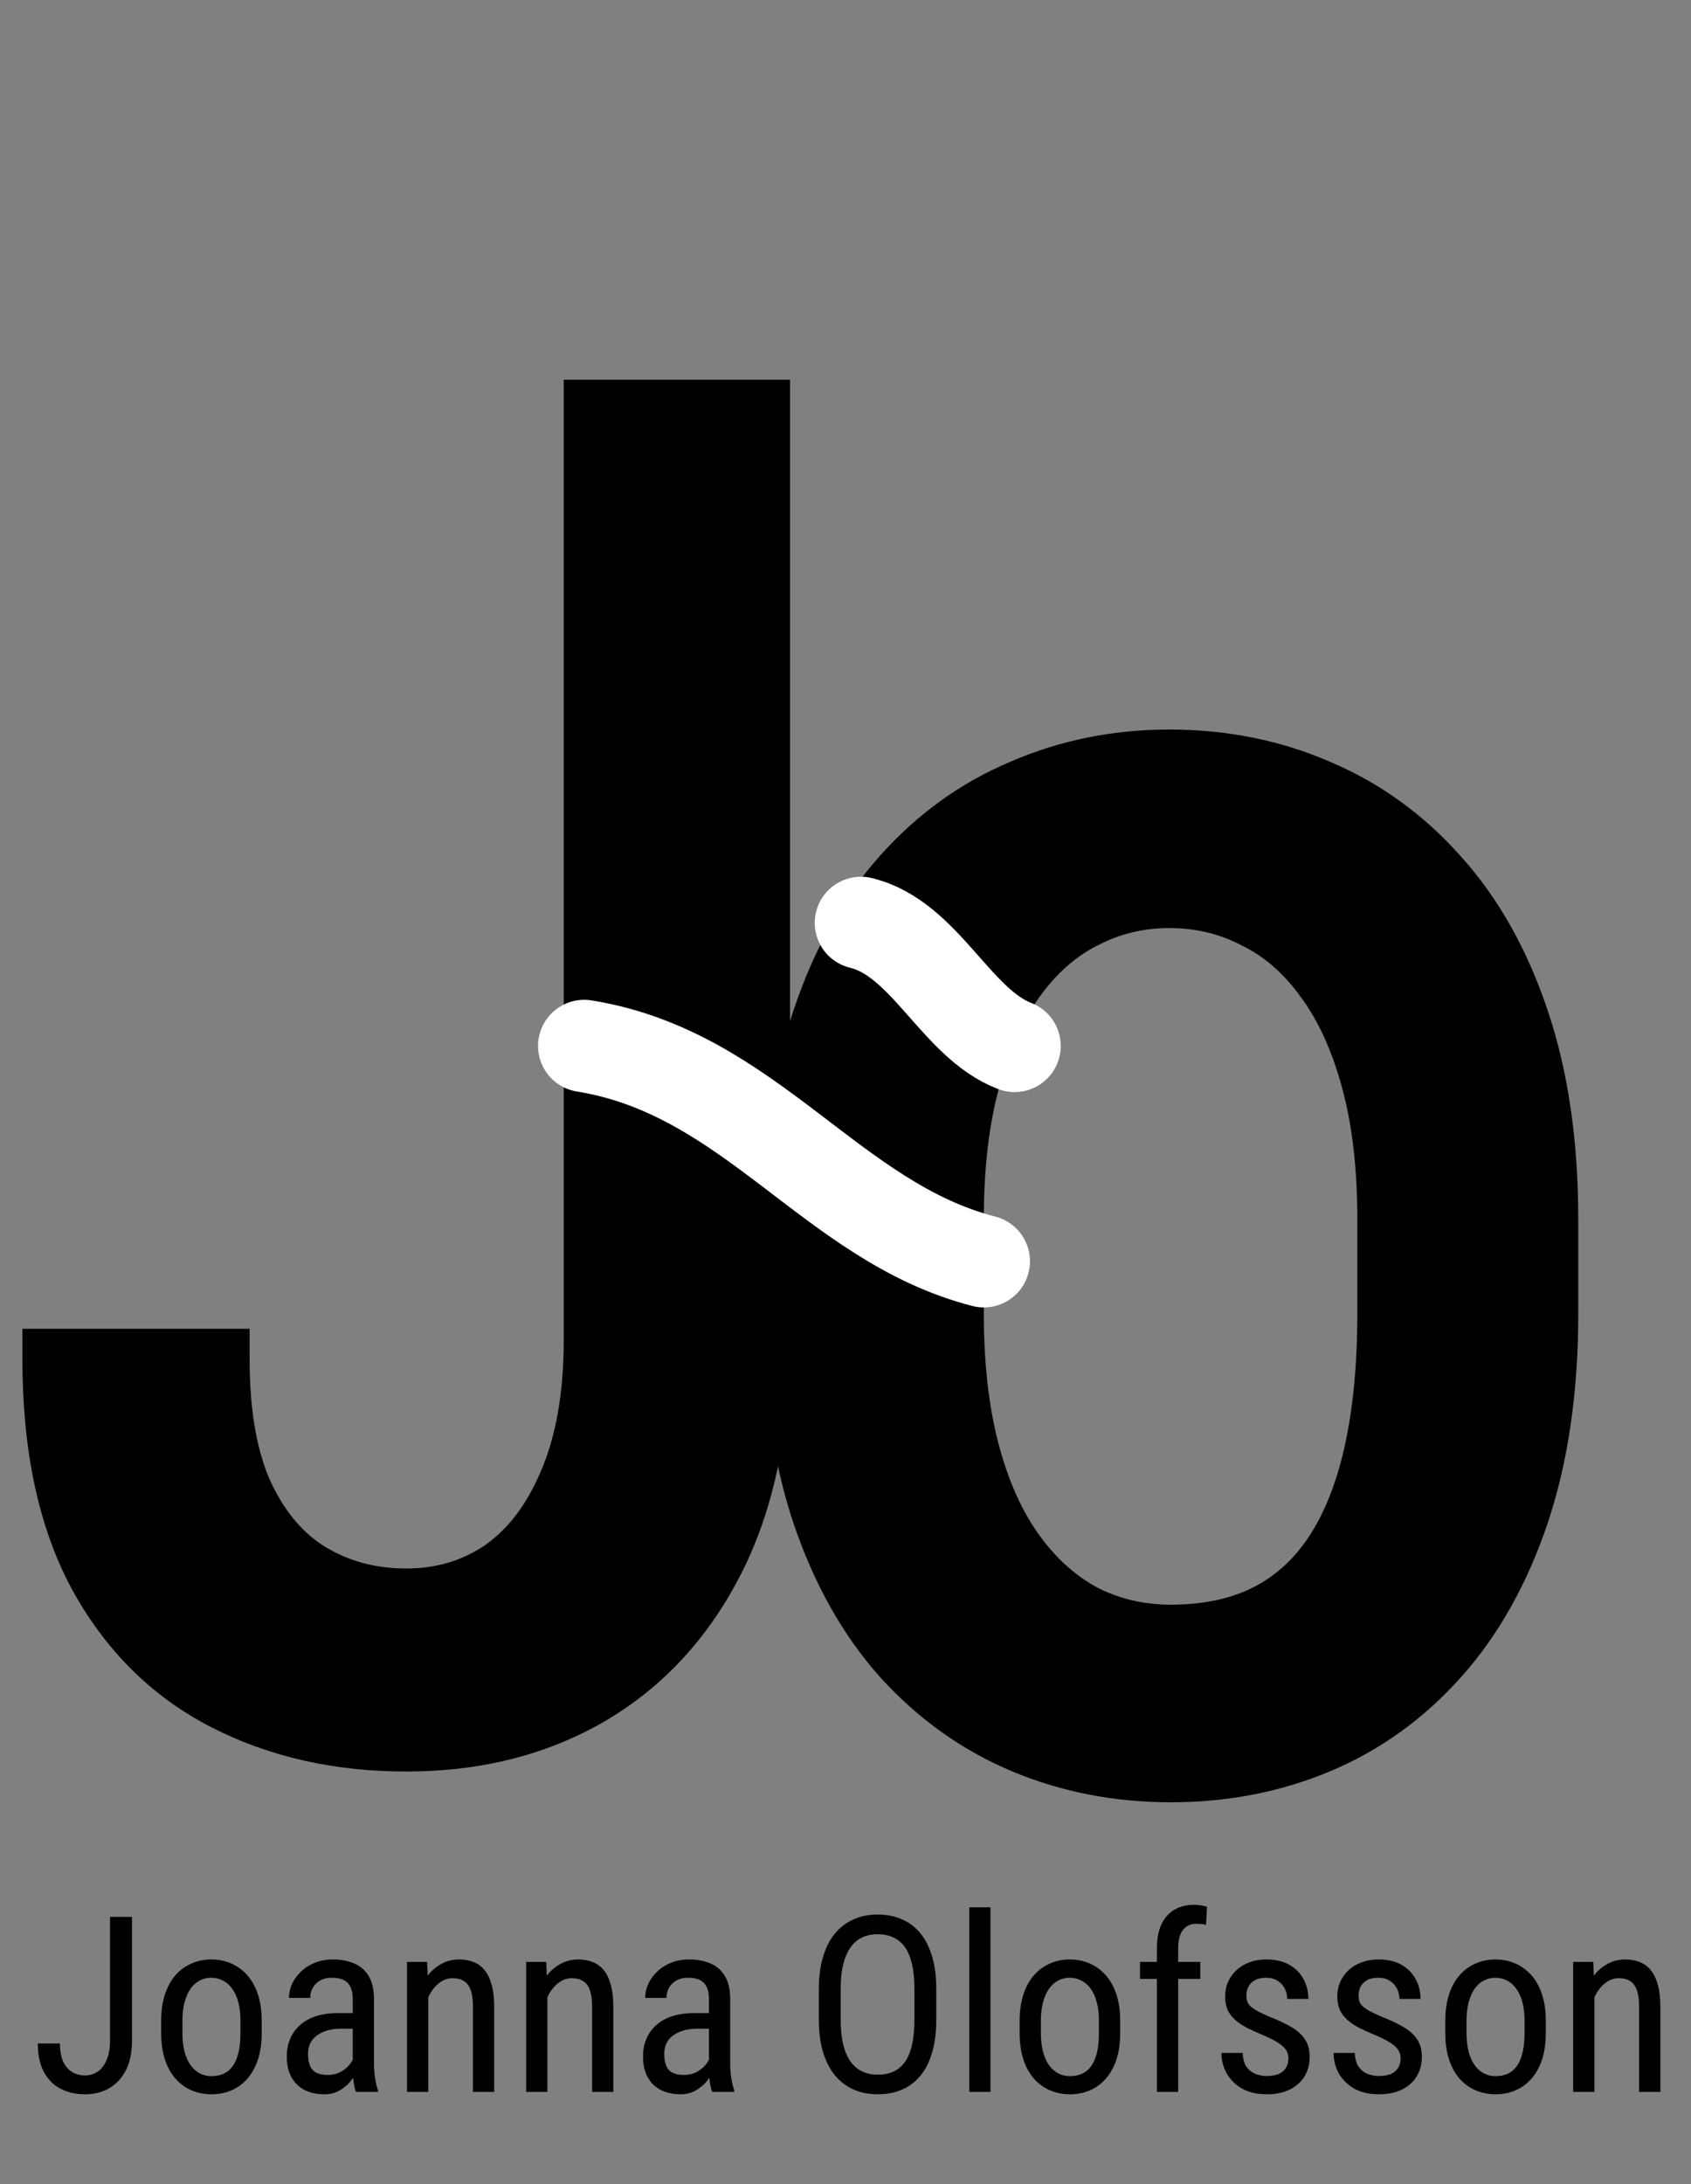<svg width="55" height="71" viewBox="0 0 55 71" fill="none" xmlns="http://www.w3.org/2000/svg">
<rect x="0" y="0" width="55" height="71" fill="#808080" stroke="none"/>
<path d="M19.336 43.549V13.344H24.697V43.549C24.697 46.361 24.209 48.734 23.232 50.668C22.256 52.602 20.898 54.076 19.16 55.092C17.441 56.088 15.459 56.586 13.213 56.586C11.006 56.586 9.033 56.137 7.295 55.238C5.557 54.34 4.189 52.973 3.193 51.137C2.217 49.301 1.729 46.986 1.729 44.193H7.119C7.119 45.99 7.383 47.465 7.91 48.617C8.457 49.77 9.189 50.619 10.107 51.166C11.025 51.713 12.06 51.986 13.213 51.986C14.385 51.986 15.43 51.674 16.348 51.049C17.266 50.404 17.988 49.457 18.516 48.207C19.062 46.938 19.336 45.385 19.336 43.549Z" fill="black"/>
<path d="M19.336 13.344V12.344H18.336V13.344H19.336ZM24.697 13.344H25.697V12.344H24.697V13.344ZM19.16 55.092L19.662 55.957L19.665 55.955L19.16 55.092ZM3.193 51.137L2.31 51.606L2.314 51.614L3.193 51.137ZM1.729 44.193V43.193H0.729V44.193H1.729ZM7.119 44.193H8.119V43.193H7.119V44.193ZM7.91 48.617L7.001 49.033L7.007 49.046L7.91 48.617ZM16.348 51.049L16.91 51.875L16.916 51.871L16.922 51.867L16.348 51.049ZM18.516 48.207L17.597 47.811L17.594 47.818L18.516 48.207ZM20.336 43.549V13.344H18.336V43.549H20.336ZM19.336 14.344H24.697V12.344H19.336V14.344ZM23.697 13.344V43.549H25.697V13.344H23.697ZM23.697 43.549C23.697 46.25 23.228 48.459 22.34 50.217L24.125 51.119C25.19 49.01 25.697 46.473 25.697 43.549H23.697ZM22.34 50.217C21.443 51.992 20.215 53.317 18.656 54.228L19.665 55.955C21.582 54.835 23.069 53.211 24.125 51.119L22.34 50.217ZM18.659 54.227C17.111 55.123 15.306 55.586 13.213 55.586V57.586C15.612 57.586 17.771 57.053 19.662 55.957L18.659 54.227ZM13.213 55.586C11.145 55.586 9.333 55.166 7.754 54.35L6.836 56.127C8.733 57.107 10.867 57.586 13.213 57.586V55.586ZM7.754 54.35C6.206 53.55 4.98 52.332 4.072 50.66L2.314 51.614C3.399 53.613 4.907 55.13 6.836 56.127L7.754 54.35ZM4.076 50.667C3.198 49.017 2.729 46.876 2.729 44.193H0.729C0.729 47.096 1.235 49.585 2.31 51.606L4.076 50.667ZM1.729 45.193H7.119V43.193H1.729V45.193ZM6.119 44.193C6.119 46.078 6.394 47.708 7.001 49.033L8.819 48.201C8.371 47.222 8.119 45.902 8.119 44.193H6.119ZM7.007 49.046C7.622 50.342 8.477 51.358 9.596 52.025L10.619 50.307C9.902 49.88 9.292 49.197 8.814 48.188L7.007 49.046ZM9.596 52.025C10.681 52.671 11.895 52.986 13.213 52.986V50.986C12.226 50.986 11.37 50.754 10.619 50.307L9.596 52.025ZM13.213 52.986C14.574 52.986 15.817 52.62 16.91 51.875L15.785 50.222C15.042 50.728 14.196 50.986 13.213 50.986V52.986ZM16.922 51.867C18.023 51.094 18.852 49.982 19.437 48.596L17.594 47.818C17.125 48.932 16.508 49.714 15.773 50.23L16.922 51.867ZM19.434 48.603C20.049 47.174 20.336 45.478 20.336 43.549H18.336C18.336 45.291 18.076 46.701 17.597 47.811L19.434 48.603Z" fill="black"/>
<path d="M25.812 42.674V39.656C25.812 37.195 26.125 35.037 26.75 33.182C27.375 31.307 28.244 29.744 29.357 28.494C30.471 27.244 31.77 26.307 33.254 25.682C34.738 25.037 36.33 24.715 38.029 24.715C39.768 24.715 41.379 25.037 42.863 25.682C44.348 26.307 45.647 27.244 46.76 28.494C47.893 29.744 48.772 31.307 49.397 33.182C50.022 35.037 50.334 37.195 50.334 39.656V42.674C50.334 45.135 50.022 47.303 49.397 49.178C48.772 51.033 47.902 52.586 46.789 53.836C45.676 55.086 44.377 56.023 42.893 56.648C41.408 57.273 39.807 57.586 38.088 57.586C36.369 57.586 34.768 57.273 33.283 56.648C31.799 56.023 30.49 55.086 29.357 53.836C28.244 52.586 27.375 51.033 26.75 49.178C26.125 47.303 25.812 45.135 25.812 42.674ZM30.998 39.656V42.674C30.998 44.412 31.174 45.935 31.525 47.244C31.877 48.553 32.375 49.647 33.02 50.525C33.664 51.404 34.416 52.068 35.275 52.518C36.135 52.947 37.072 53.162 38.088 53.162C39.26 53.162 40.285 52.947 41.164 52.518C42.062 52.068 42.805 51.404 43.391 50.525C43.977 49.647 44.416 48.553 44.709 47.244C45.002 45.935 45.148 44.412 45.148 42.674V39.656C45.148 37.918 44.973 36.404 44.621 35.115C44.27 33.807 43.772 32.713 43.127 31.834C42.482 30.936 41.721 30.271 40.842 29.842C39.982 29.393 39.045 29.168 38.029 29.168C37.033 29.168 36.105 29.393 35.246 29.842C34.387 30.271 33.635 30.936 32.99 31.834C32.365 32.713 31.877 33.807 31.525 35.115C31.174 36.404 30.998 37.918 30.998 39.656Z" fill="black"/>
<path d="M26.75 33.182L27.698 33.501L27.699 33.498L26.75 33.182ZM33.254 25.682L33.642 26.603L33.652 26.599L33.254 25.682ZM42.863 25.682L42.465 26.599L42.475 26.603L42.863 25.682ZM46.76 28.494L46.013 29.159L46.019 29.166L46.76 28.494ZM49.397 33.182L48.448 33.498L48.449 33.501L49.397 33.182ZM49.397 49.178L50.344 49.497L50.345 49.494L49.397 49.178ZM29.357 53.836L28.611 54.501L28.616 54.508L29.357 53.836ZM26.75 49.178L25.801 49.494L25.802 49.497L26.75 49.178ZM35.275 52.518L34.812 53.404L34.82 53.408L34.828 53.412L35.275 52.518ZM41.164 52.518L41.603 53.416L41.611 53.412L41.164 52.518ZM44.621 35.115L43.655 35.375L43.656 35.378L44.621 35.115ZM43.127 31.834L42.314 32.417L42.321 32.425L43.127 31.834ZM40.842 29.842L40.379 30.728L40.391 30.734L40.403 30.74L40.842 29.842ZM35.246 29.842L35.693 30.736L35.701 30.732L35.709 30.728L35.246 29.842ZM32.99 31.834L32.178 31.251L32.175 31.255L32.99 31.834ZM31.525 35.115L32.49 35.378L32.491 35.375L31.525 35.115ZM26.812 42.674V39.656H24.812V42.674H26.812ZM26.812 39.656C26.812 37.277 27.115 35.231 27.698 33.501L25.802 32.862C25.135 34.843 24.812 37.113 24.812 39.656H26.812ZM27.699 33.498C28.288 31.729 29.096 30.291 30.104 29.159L28.611 27.829C27.392 29.197 26.462 30.885 25.801 32.865L27.699 33.498ZM30.104 29.159C31.122 28.016 32.3 27.168 33.642 26.603L32.866 24.76C31.239 25.445 29.819 26.472 28.611 27.829L30.104 29.159ZM33.652 26.599C35.005 26.012 36.46 25.715 38.029 25.715V23.715C36.2 23.715 34.472 24.063 32.856 24.764L33.652 26.599ZM38.029 25.715C39.641 25.715 41.115 26.013 42.465 26.599L43.262 24.764C41.642 24.061 39.894 23.715 38.029 23.715V25.715ZM42.475 26.603C43.817 27.168 44.995 28.016 46.013 29.159L47.507 27.829C46.298 26.472 44.878 25.445 43.251 24.76L42.475 26.603ZM46.019 29.166C47.044 30.297 47.859 31.732 48.448 33.498L50.345 32.865C49.684 30.881 48.741 29.192 47.501 27.823L46.019 29.166ZM48.449 33.501C49.032 35.231 49.334 37.277 49.334 39.656H51.334C51.334 37.113 51.011 34.843 50.344 32.862L48.449 33.501ZM49.334 39.656V42.674H51.334V39.656H49.334ZM49.334 42.674C49.334 45.053 49.032 47.11 48.448 48.861L50.345 49.494C51.011 47.495 51.334 45.217 51.334 42.674H49.334ZM48.449 48.858C47.86 50.608 47.052 52.037 46.042 53.171L47.536 54.501C48.753 53.135 49.683 51.459 50.344 49.497L48.449 48.858ZM46.042 53.171C45.024 54.314 43.846 55.162 42.505 55.727L43.281 57.57C44.908 56.885 46.328 55.858 47.536 54.501L46.042 53.171ZM42.505 55.727C41.151 56.297 39.682 56.586 38.088 56.586V58.586C39.931 58.586 41.665 58.25 43.281 57.57L42.505 55.727ZM38.088 56.586C36.493 56.586 35.025 56.297 33.671 55.727L32.895 57.57C34.51 58.25 36.245 58.586 38.088 58.586V56.586ZM33.671 55.727C32.328 55.161 31.138 54.312 30.098 53.164L28.616 54.508C29.843 55.86 31.27 56.886 32.895 57.57L33.671 55.727ZM30.104 53.171C29.094 52.037 28.287 50.608 27.698 48.858L25.802 49.497C26.463 51.459 27.394 53.135 28.611 54.501L30.104 53.171ZM27.699 48.861C27.115 47.11 26.812 45.053 26.812 42.674H24.812C24.812 45.217 25.135 47.495 25.801 49.494L27.699 48.861ZM29.998 39.656V42.674H31.998V39.656H29.998ZM29.998 42.674C29.998 44.476 30.18 46.09 30.56 47.504L32.491 46.985C32.168 45.781 31.998 44.348 31.998 42.674H29.998ZM30.56 47.504C30.936 48.904 31.48 50.117 32.213 51.117L33.826 49.934C33.27 49.176 32.818 48.202 32.491 46.985L30.56 47.504ZM32.213 51.117C32.937 52.103 33.801 52.876 34.812 53.404L35.739 51.631C35.031 51.261 34.391 50.705 33.826 49.934L32.213 51.117ZM34.828 53.412C35.834 53.915 36.926 54.162 38.088 54.162V52.162C37.218 52.162 36.435 51.98 35.723 51.623L34.828 53.412ZM38.088 54.162C39.382 54.162 40.563 53.925 41.603 53.416L40.725 51.619C40.007 51.97 39.137 52.162 38.088 52.162V54.162ZM41.611 53.412C42.673 52.881 43.545 52.096 44.223 51.08L42.559 49.971C42.064 50.713 41.452 51.256 40.717 51.623L41.611 53.412ZM44.223 51.08C44.892 50.075 45.372 48.86 45.685 47.463L43.733 47.026C43.46 48.245 43.061 49.218 42.559 49.971L44.223 51.08ZM45.685 47.463C45.998 46.065 46.148 44.465 46.148 42.674H44.148C44.148 44.359 44.006 45.806 43.733 47.026L45.685 47.463ZM46.148 42.674V39.656H44.148V42.674H46.148ZM46.148 39.656C46.148 37.854 45.967 36.248 45.586 34.852L43.656 35.378C43.979 36.56 44.148 37.982 44.148 39.656H46.148ZM45.587 34.856C45.211 33.456 44.666 32.242 43.933 31.243L42.321 32.425C42.877 33.183 43.328 34.158 43.655 35.375L45.587 34.856ZM43.94 31.251C43.211 30.236 42.327 29.455 41.281 28.943L40.403 30.74C41.114 31.088 41.754 31.635 42.314 32.417L43.94 31.251ZM41.305 28.956C40.296 28.428 39.198 28.168 38.029 28.168V30.168C38.892 30.168 39.669 30.357 40.379 30.728L41.305 28.956ZM38.029 28.168C36.876 28.168 35.789 28.43 34.783 28.956L35.709 30.728C36.422 30.356 37.19 30.168 38.029 30.168V28.168ZM34.799 28.947C33.774 29.46 32.903 30.241 32.178 31.251L33.803 32.417C34.367 31.63 35 31.083 35.693 30.736L34.799 28.947ZM32.175 31.255C31.466 32.252 30.934 33.461 30.56 34.856L32.491 35.375C32.819 34.153 33.264 33.174 33.805 32.413L32.175 31.255ZM30.561 34.852C30.18 36.248 29.998 37.854 29.998 39.656H31.998C31.998 37.982 32.168 36.56 32.49 35.378L30.561 34.852Z" fill="black"/>
<path d="M19 34C24.414 34.868 27.041 39.728 32 41" stroke="white" stroke-width="3" stroke-linecap="round"/>
<path d="M28 30C30.082 30.496 31.093 33.273 33 34" stroke="white" stroke-width="3" stroke-linecap="round"/>
<path d="M3.578 66.34V62.312H4.293V66.34C4.293 66.715 4.228 67.031 4.098 67.289C3.967 67.547 3.786 67.743 3.555 67.879C3.326 68.012 3.061 68.078 2.762 68.078C2.467 68.078 2.204 68.018 1.973 67.898C1.741 67.779 1.559 67.596 1.426 67.352C1.296 67.107 1.23 66.798 1.23 66.426H1.949C1.949 66.665 1.984 66.862 2.055 67.016C2.128 67.169 2.225 67.283 2.348 67.356C2.47 67.428 2.608 67.465 2.762 67.465C2.918 67.465 3.057 67.423 3.18 67.34C3.302 67.254 3.398 67.128 3.469 66.961C3.542 66.792 3.578 66.585 3.578 66.34ZM5.242 66.09V65.688C5.242 65.359 5.284 65.072 5.367 64.824C5.451 64.574 5.566 64.366 5.715 64.199C5.863 64.033 6.036 63.908 6.234 63.824C6.432 63.738 6.645 63.695 6.871 63.695C7.103 63.695 7.318 63.738 7.516 63.824C7.714 63.908 7.887 64.033 8.035 64.199C8.186 64.366 8.303 64.574 8.387 64.824C8.47 65.072 8.512 65.359 8.512 65.688V66.09C8.512 66.418 8.47 66.707 8.387 66.957C8.303 67.204 8.188 67.412 8.039 67.578C7.891 67.745 7.717 67.87 7.52 67.953C7.322 68.037 7.108 68.078 6.879 68.078C6.65 68.078 6.436 68.037 6.238 67.953C6.04 67.87 5.866 67.745 5.715 67.578C5.566 67.412 5.451 67.204 5.367 66.957C5.284 66.707 5.242 66.418 5.242 66.09ZM5.934 65.688V66.09C5.934 66.322 5.957 66.525 6.004 66.699C6.051 66.874 6.117 67.019 6.203 67.137C6.289 67.254 6.389 67.342 6.504 67.402C6.618 67.46 6.743 67.488 6.879 67.488C7.035 67.488 7.172 67.46 7.289 67.402C7.409 67.342 7.508 67.254 7.586 67.137C7.664 67.019 7.723 66.874 7.762 66.699C7.801 66.525 7.82 66.322 7.82 66.09V65.688C7.82 65.456 7.797 65.254 7.75 65.082C7.703 64.908 7.637 64.762 7.551 64.644C7.465 64.525 7.363 64.436 7.246 64.379C7.132 64.319 7.007 64.289 6.871 64.289C6.738 64.289 6.615 64.319 6.5 64.379C6.385 64.436 6.285 64.525 6.199 64.644C6.116 64.762 6.051 64.908 6.004 65.082C5.957 65.254 5.934 65.456 5.934 65.688ZM11.473 67.277V64.984C11.473 64.818 11.447 64.684 11.395 64.582C11.345 64.481 11.27 64.406 11.168 64.359C11.069 64.312 10.944 64.289 10.793 64.289C10.647 64.289 10.521 64.319 10.414 64.379C10.31 64.439 10.229 64.518 10.172 64.617C10.117 64.716 10.09 64.826 10.09 64.945H9.398C9.398 64.794 9.431 64.644 9.496 64.496C9.564 64.348 9.66 64.213 9.785 64.094C9.91 63.971 10.06 63.875 10.234 63.805C10.412 63.732 10.609 63.695 10.828 63.695C11.088 63.695 11.319 63.738 11.52 63.824C11.72 63.908 11.878 64.044 11.992 64.234C12.107 64.424 12.164 64.677 12.164 64.992V67.078C12.164 67.219 12.175 67.368 12.195 67.527C12.219 67.686 12.251 67.823 12.293 67.938V68H11.578C11.544 67.917 11.518 67.806 11.5 67.668C11.482 67.527 11.473 67.397 11.473 67.277ZM11.582 65.438L11.59 65.945H11.109C10.945 65.945 10.796 65.963 10.66 66C10.527 66.037 10.413 66.09 10.316 66.16C10.22 66.228 10.146 66.312 10.094 66.414C10.044 66.516 10.02 66.632 10.02 66.762C10.02 66.931 10.043 67.066 10.09 67.168C10.137 67.267 10.207 67.338 10.301 67.383C10.395 67.427 10.513 67.449 10.656 67.449C10.831 67.449 10.984 67.409 11.117 67.328C11.25 67.247 11.353 67.15 11.426 67.035C11.501 66.921 11.537 66.814 11.531 66.715L11.684 67.039C11.673 67.141 11.639 67.251 11.582 67.371C11.527 67.488 11.45 67.602 11.352 67.711C11.253 67.818 11.135 67.906 11 67.977C10.867 68.044 10.717 68.078 10.551 68.078C10.306 68.078 10.091 68.031 9.906 67.938C9.724 67.844 9.582 67.706 9.48 67.523C9.379 67.341 9.328 67.116 9.328 66.848C9.328 66.644 9.363 66.457 9.434 66.285C9.504 66.113 9.608 65.965 9.746 65.84C9.884 65.712 10.057 65.613 10.266 65.543C10.477 65.473 10.72 65.438 10.996 65.438H11.582ZM13.93 64.676V68H13.238V63.773H13.891L13.93 64.676ZM13.762 65.727L13.48 65.715C13.478 65.426 13.51 65.159 13.578 64.914C13.648 64.667 13.747 64.452 13.875 64.269C14.005 64.087 14.16 63.947 14.34 63.848C14.52 63.746 14.719 63.695 14.938 63.695C15.109 63.695 15.266 63.724 15.406 63.781C15.547 63.836 15.667 63.925 15.766 64.047C15.865 64.169 15.94 64.328 15.992 64.523C16.047 64.716 16.074 64.952 16.074 65.231V68H15.383V65.223C15.383 65.001 15.358 64.824 15.309 64.691C15.262 64.556 15.189 64.458 15.09 64.398C14.993 64.336 14.871 64.305 14.723 64.305C14.587 64.305 14.461 64.342 14.344 64.418C14.227 64.493 14.124 64.598 14.035 64.731C13.949 64.863 13.882 65.016 13.832 65.188C13.785 65.357 13.762 65.537 13.762 65.727ZM17.805 64.676V68H17.113V63.773H17.766L17.805 64.676ZM17.637 65.727L17.355 65.715C17.353 65.426 17.385 65.159 17.453 64.914C17.523 64.667 17.622 64.452 17.75 64.269C17.88 64.087 18.035 63.947 18.215 63.848C18.395 63.746 18.594 63.695 18.812 63.695C18.984 63.695 19.141 63.724 19.281 63.781C19.422 63.836 19.542 63.925 19.641 64.047C19.74 64.169 19.815 64.328 19.867 64.523C19.922 64.716 19.949 64.952 19.949 65.231V68H19.258V65.223C19.258 65.001 19.233 64.824 19.184 64.691C19.137 64.556 19.064 64.458 18.965 64.398C18.869 64.336 18.746 64.305 18.598 64.305C18.462 64.305 18.336 64.342 18.219 64.418C18.102 64.493 17.999 64.598 17.91 64.731C17.824 64.863 17.756 65.016 17.707 65.188C17.66 65.357 17.637 65.537 17.637 65.727ZM23.059 67.277V64.984C23.059 64.818 23.033 64.684 22.98 64.582C22.931 64.481 22.855 64.406 22.754 64.359C22.655 64.312 22.53 64.289 22.379 64.289C22.233 64.289 22.107 64.319 22 64.379C21.896 64.439 21.815 64.518 21.758 64.617C21.703 64.716 21.676 64.826 21.676 64.945H20.984C20.984 64.794 21.017 64.644 21.082 64.496C21.15 64.348 21.246 64.213 21.371 64.094C21.496 63.971 21.646 63.875 21.82 63.805C21.997 63.732 22.195 63.695 22.414 63.695C22.674 63.695 22.905 63.738 23.105 63.824C23.306 63.908 23.463 64.044 23.578 64.234C23.693 64.424 23.75 64.677 23.75 64.992V67.078C23.75 67.219 23.76 67.368 23.781 67.527C23.805 67.686 23.837 67.823 23.879 67.938V68H23.164C23.13 67.917 23.104 67.806 23.086 67.668C23.068 67.527 23.059 67.397 23.059 67.277ZM23.168 65.438L23.176 65.945H22.695C22.531 65.945 22.381 65.963 22.246 66C22.113 66.037 21.999 66.09 21.902 66.16C21.806 66.228 21.732 66.312 21.68 66.414C21.63 66.516 21.605 66.632 21.605 66.762C21.605 66.931 21.629 67.066 21.676 67.168C21.723 67.267 21.793 67.338 21.887 67.383C21.98 67.427 22.099 67.449 22.242 67.449C22.417 67.449 22.57 67.409 22.703 67.328C22.836 67.247 22.939 67.15 23.012 67.035C23.087 66.921 23.122 66.814 23.117 66.715L23.27 67.039C23.259 67.141 23.225 67.251 23.168 67.371C23.113 67.488 23.037 67.602 22.938 67.711C22.838 67.818 22.721 67.906 22.586 67.977C22.453 68.044 22.303 68.078 22.137 68.078C21.892 68.078 21.677 68.031 21.492 67.938C21.31 67.844 21.168 67.706 21.066 67.523C20.965 67.341 20.914 67.116 20.914 66.848C20.914 66.644 20.949 66.457 21.02 66.285C21.09 66.113 21.194 65.965 21.332 65.84C21.47 65.712 21.643 65.613 21.852 65.543C22.062 65.473 22.306 65.438 22.582 65.438H23.168ZM30.453 64.664V65.652C30.453 66.053 30.409 66.406 30.32 66.711C30.234 67.013 30.108 67.266 29.941 67.469C29.775 67.672 29.574 67.824 29.34 67.926C29.105 68.027 28.841 68.078 28.547 68.078C28.263 68.078 28.004 68.027 27.77 67.926C27.535 67.824 27.333 67.672 27.164 67.469C26.995 67.266 26.863 67.013 26.77 66.711C26.678 66.406 26.633 66.053 26.633 65.652V64.664C26.633 64.263 26.678 63.911 26.77 63.609C26.861 63.305 26.991 63.051 27.16 62.848C27.329 62.645 27.531 62.492 27.766 62.391C28 62.286 28.259 62.234 28.543 62.234C28.837 62.234 29.102 62.286 29.336 62.391C29.573 62.492 29.773 62.645 29.938 62.848C30.104 63.051 30.232 63.305 30.32 63.609C30.409 63.911 30.453 64.263 30.453 64.664ZM29.742 65.652V64.656C29.742 64.344 29.716 64.076 29.664 63.852C29.612 63.625 29.535 63.44 29.434 63.297C29.332 63.154 29.207 63.048 29.059 62.98C28.91 62.91 28.738 62.875 28.543 62.875C28.358 62.875 28.191 62.91 28.043 62.98C27.897 63.048 27.772 63.154 27.668 63.297C27.564 63.44 27.483 63.625 27.426 63.852C27.371 64.076 27.344 64.344 27.344 64.656V65.652C27.344 65.967 27.371 66.238 27.426 66.465C27.483 66.689 27.564 66.874 27.668 67.019C27.775 67.163 27.902 67.269 28.051 67.34C28.199 67.408 28.365 67.441 28.547 67.441C28.742 67.441 28.914 67.408 29.062 67.34C29.213 67.269 29.338 67.163 29.438 67.019C29.539 66.874 29.615 66.689 29.664 66.465C29.716 66.238 29.742 65.967 29.742 65.652ZM32.215 62V68H31.527V62H32.215ZM33.164 66.09V65.688C33.164 65.359 33.206 65.072 33.289 64.824C33.372 64.574 33.488 64.366 33.637 64.199C33.785 64.033 33.958 63.908 34.156 63.824C34.354 63.738 34.566 63.695 34.793 63.695C35.025 63.695 35.24 63.738 35.438 63.824C35.635 63.908 35.809 64.033 35.957 64.199C36.108 64.366 36.225 64.574 36.309 64.824C36.392 65.072 36.434 65.359 36.434 65.688V66.09C36.434 66.418 36.392 66.707 36.309 66.957C36.225 67.204 36.109 67.412 35.961 67.578C35.812 67.745 35.639 67.87 35.441 67.953C35.243 68.037 35.03 68.078 34.801 68.078C34.572 68.078 34.358 68.037 34.16 67.953C33.962 67.87 33.788 67.745 33.637 67.578C33.488 67.412 33.372 67.204 33.289 66.957C33.206 66.707 33.164 66.418 33.164 66.09ZM33.855 65.688V66.09C33.855 66.322 33.879 66.525 33.926 66.699C33.973 66.874 34.039 67.019 34.125 67.137C34.211 67.254 34.311 67.342 34.426 67.402C34.54 67.46 34.665 67.488 34.801 67.488C34.957 67.488 35.094 67.46 35.211 67.402C35.331 67.342 35.43 67.254 35.508 67.137C35.586 67.019 35.645 66.874 35.684 66.699C35.723 66.525 35.742 66.322 35.742 66.09V65.688C35.742 65.456 35.719 65.254 35.672 65.082C35.625 64.908 35.559 64.762 35.473 64.644C35.387 64.525 35.285 64.436 35.168 64.379C35.053 64.319 34.928 64.289 34.793 64.289C34.66 64.289 34.536 64.319 34.422 64.379C34.307 64.436 34.207 64.525 34.121 64.644C34.038 64.762 33.973 64.908 33.926 65.082C33.879 65.254 33.855 65.456 33.855 65.688ZM38.32 68H37.629V63.328C37.629 63.023 37.677 62.767 37.773 62.559C37.872 62.348 38.012 62.189 38.191 62.082C38.374 61.973 38.59 61.918 38.84 61.918C38.91 61.918 38.98 61.923 39.051 61.934C39.124 61.944 39.193 61.96 39.258 61.98L39.227 62.57C39.185 62.557 39.134 62.548 39.074 62.543C39.017 62.538 38.962 62.535 38.91 62.535C38.785 62.535 38.678 62.566 38.59 62.629C38.501 62.689 38.434 62.777 38.387 62.895C38.342 63.012 38.32 63.156 38.32 63.328V68ZM39.039 63.773V64.328H37.078V63.773H39.039ZM41.906 66.918C41.906 66.811 41.88 66.717 41.828 66.637C41.776 66.556 41.69 66.478 41.57 66.402C41.453 66.327 41.294 66.246 41.094 66.16C40.898 66.079 40.723 66 40.566 65.922C40.413 65.841 40.283 65.754 40.176 65.66C40.069 65.566 39.987 65.458 39.93 65.336C39.875 65.211 39.848 65.064 39.848 64.894C39.848 64.725 39.879 64.569 39.941 64.426C40.007 64.28 40.098 64.152 40.215 64.043C40.332 63.934 40.473 63.849 40.637 63.789C40.801 63.727 40.984 63.695 41.188 63.695C41.477 63.695 41.723 63.751 41.926 63.863C42.129 63.975 42.284 64.129 42.391 64.324C42.5 64.517 42.555 64.734 42.555 64.977H41.867C41.867 64.859 41.841 64.749 41.789 64.644C41.737 64.54 41.66 64.456 41.559 64.391C41.457 64.323 41.333 64.289 41.188 64.289C41.034 64.289 40.909 64.316 40.812 64.371C40.716 64.426 40.646 64.497 40.602 64.586C40.56 64.672 40.539 64.767 40.539 64.871C40.539 64.949 40.55 65.017 40.57 65.074C40.594 65.129 40.633 65.181 40.688 65.231C40.742 65.277 40.816 65.327 40.91 65.379C41.007 65.428 41.129 65.486 41.277 65.551C41.564 65.663 41.805 65.776 42 65.891C42.195 66.005 42.344 66.139 42.445 66.293C42.547 66.447 42.598 66.637 42.598 66.863C42.598 67.048 42.564 67.216 42.496 67.367C42.431 67.516 42.337 67.643 42.215 67.75C42.092 67.857 41.945 67.939 41.773 67.996C41.604 68.051 41.414 68.078 41.203 68.078C40.885 68.078 40.616 68.016 40.395 67.891C40.176 67.763 40.009 67.598 39.895 67.394C39.783 67.189 39.727 66.969 39.727 66.734H40.418C40.426 66.932 40.47 67.086 40.551 67.195C40.634 67.305 40.734 67.38 40.852 67.422C40.969 67.463 41.086 67.484 41.203 67.484C41.357 67.484 41.486 67.462 41.59 67.418C41.694 67.371 41.772 67.305 41.824 67.219C41.879 67.133 41.906 67.033 41.906 66.918ZM45.555 66.918C45.555 66.811 45.529 66.717 45.477 66.637C45.425 66.556 45.339 66.478 45.219 66.402C45.102 66.327 44.943 66.246 44.742 66.16C44.547 66.079 44.371 66 44.215 65.922C44.061 65.841 43.931 65.754 43.824 65.66C43.717 65.566 43.635 65.458 43.578 65.336C43.523 65.211 43.496 65.064 43.496 64.894C43.496 64.725 43.527 64.569 43.59 64.426C43.655 64.28 43.746 64.152 43.863 64.043C43.98 63.934 44.121 63.849 44.285 63.789C44.449 63.727 44.633 63.695 44.836 63.695C45.125 63.695 45.371 63.751 45.574 63.863C45.777 63.975 45.932 64.129 46.039 64.324C46.148 64.517 46.203 64.734 46.203 64.977H45.516C45.516 64.859 45.49 64.749 45.438 64.644C45.385 64.54 45.309 64.456 45.207 64.391C45.105 64.323 44.982 64.289 44.836 64.289C44.682 64.289 44.557 64.316 44.461 64.371C44.365 64.426 44.294 64.497 44.25 64.586C44.208 64.672 44.188 64.767 44.188 64.871C44.188 64.949 44.198 65.017 44.219 65.074C44.242 65.129 44.281 65.181 44.336 65.231C44.391 65.277 44.465 65.327 44.559 65.379C44.655 65.428 44.777 65.486 44.926 65.551C45.212 65.663 45.453 65.776 45.648 65.891C45.844 66.005 45.992 66.139 46.094 66.293C46.195 66.447 46.246 66.637 46.246 66.863C46.246 67.048 46.212 67.216 46.145 67.367C46.079 67.516 45.986 67.643 45.863 67.75C45.741 67.857 45.594 67.939 45.422 67.996C45.253 68.051 45.062 68.078 44.852 68.078C44.534 68.078 44.264 68.016 44.043 67.891C43.824 67.763 43.658 67.598 43.543 67.394C43.431 67.189 43.375 66.969 43.375 66.734H44.066C44.074 66.932 44.118 67.086 44.199 67.195C44.283 67.305 44.383 67.38 44.5 67.422C44.617 67.463 44.734 67.484 44.852 67.484C45.005 67.484 45.134 67.462 45.238 67.418C45.342 67.371 45.421 67.305 45.473 67.219C45.527 67.133 45.555 67.033 45.555 66.918ZM47.008 66.09V65.688C47.008 65.359 47.05 65.072 47.133 64.824C47.216 64.574 47.332 64.366 47.48 64.199C47.629 64.033 47.802 63.908 48 63.824C48.198 63.738 48.41 63.695 48.637 63.695C48.868 63.695 49.083 63.738 49.281 63.824C49.479 63.908 49.652 64.033 49.801 64.199C49.952 64.366 50.069 64.574 50.152 64.824C50.236 65.072 50.277 65.359 50.277 65.688V66.09C50.277 66.418 50.236 66.707 50.152 66.957C50.069 67.204 49.953 67.412 49.805 67.578C49.656 67.745 49.483 67.87 49.285 67.953C49.087 68.037 48.874 68.078 48.645 68.078C48.415 68.078 48.202 68.037 48.004 67.953C47.806 67.87 47.632 67.745 47.48 67.578C47.332 67.412 47.216 67.204 47.133 66.957C47.05 66.707 47.008 66.418 47.008 66.09ZM47.699 65.688V66.09C47.699 66.322 47.723 66.525 47.77 66.699C47.816 66.874 47.883 67.019 47.969 67.137C48.055 67.254 48.155 67.342 48.27 67.402C48.384 67.46 48.509 67.488 48.645 67.488C48.801 67.488 48.938 67.46 49.055 67.402C49.175 67.342 49.273 67.254 49.352 67.137C49.43 67.019 49.488 66.874 49.527 66.699C49.566 66.525 49.586 66.322 49.586 66.09V65.688C49.586 65.456 49.562 65.254 49.516 65.082C49.469 64.908 49.402 64.762 49.316 64.644C49.23 64.525 49.129 64.436 49.012 64.379C48.897 64.319 48.772 64.289 48.637 64.289C48.504 64.289 48.38 64.319 48.266 64.379C48.151 64.436 48.051 64.525 47.965 64.644C47.882 64.762 47.816 64.908 47.77 65.082C47.723 65.254 47.699 65.456 47.699 65.688ZM51.859 64.676V68H51.168V63.773H51.82L51.859 64.676ZM51.691 65.727L51.41 65.715C51.408 65.426 51.44 65.159 51.508 64.914C51.578 64.667 51.677 64.452 51.805 64.269C51.935 64.087 52.09 63.947 52.27 63.848C52.449 63.746 52.648 63.695 52.867 63.695C53.039 63.695 53.195 63.724 53.336 63.781C53.477 63.836 53.596 63.925 53.695 64.047C53.794 64.169 53.87 64.328 53.922 64.523C53.977 64.716 54.004 64.952 54.004 65.231V68H53.312V65.223C53.312 65.001 53.288 64.824 53.238 64.691C53.191 64.556 53.118 64.458 53.02 64.398C52.923 64.336 52.801 64.305 52.652 64.305C52.517 64.305 52.391 64.342 52.273 64.418C52.156 64.493 52.053 64.598 51.965 64.731C51.879 64.863 51.811 65.016 51.762 65.188C51.715 65.357 51.691 65.537 51.691 65.727Z" fill="black"/>
</svg>
